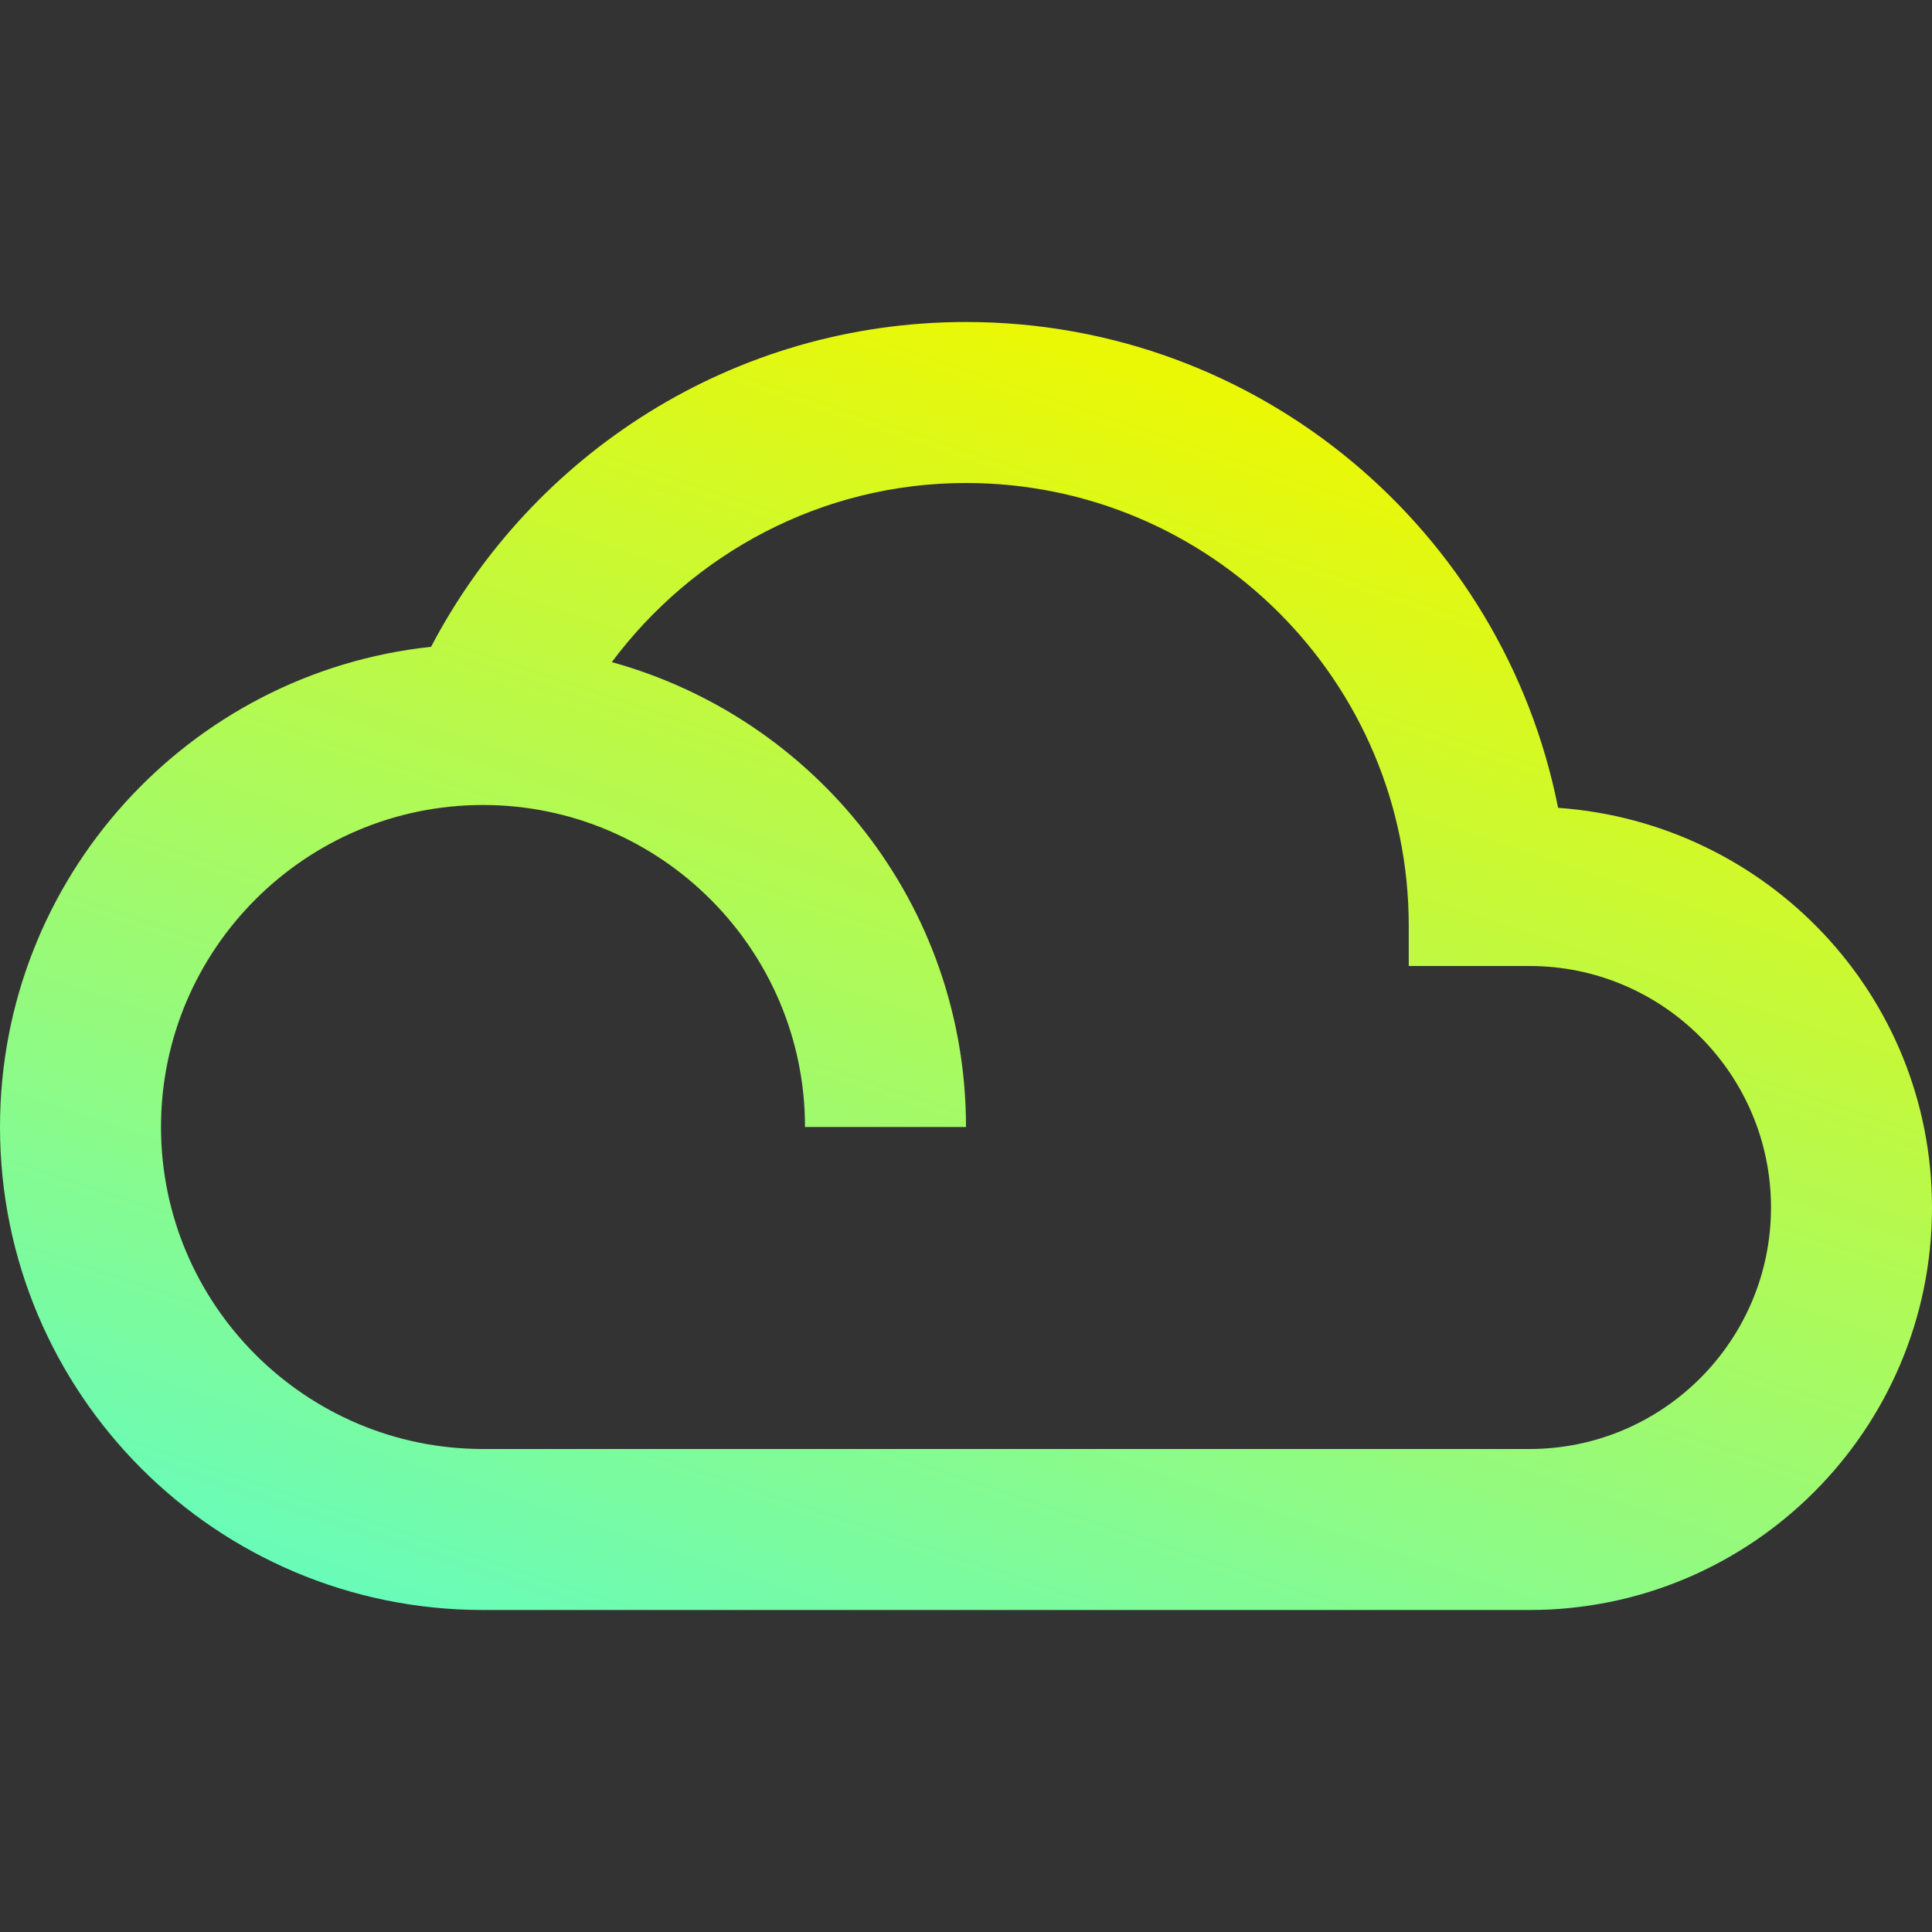 <?xml version="1.0" encoding="iso-8859-1"?>
<!-- Generator: Adobe Illustrator 19.0.0, SVG Export Plug-In . SVG Version: 6.00 Build 0)  -->
<svg version="1.1" id="Capa_1" xmlns="http://www.w3.org/2000/svg" xmlns:xlink="http://www.w3.org/1999/xlink" x="0px" y="0px"
	 viewBox="0 0 512 512" style="enable-background:new 0 0 512 512;" xml:space="preserve">
 	 <rect x="0" y="0" width="512" height="512" fill="#333333" stroke="none"/>
 	 <defs>
		<linearGradient id="linear-gradient" x1="0" y1="100%" x2="50%" y2="0">
			<stop offset="0%" stop-color="#5cfcca"/>
			<stop offset="100%" stop-color="#eaf806"/>
	  	</linearGradient>
	</defs>
	<g>
	<g>
		<path fill="url('#linear-gradient')" d="M412.907,214.08C398.4,140.693,333.653,85.333,256,85.333c-61.653,0-114.987,34.987-141.76,86.08
			C50.027,178.24,0,232.64,0,298.667c0,70.72,57.28,128,128,128h277.333C464.213,426.667,512,378.88,512,320
			C512,263.68,468.267,218.027,412.907,214.08z M405.333,384H128c-47.04,0-85.333-38.293-85.333-85.333
			c0-47.04,38.293-85.333,85.333-85.333s85.333,38.293,85.333,85.333H256c0-58.88-39.787-108.267-93.867-123.2
			C183.573,146.773,217.6,128,256,128c64.747,0,117.333,52.587,117.333,117.333V256h32c35.307,0,64,28.693,64,64
			S440.64,384,405.333,384z"/>
	</g>
</g>
<g>
</g>
<g>
</g>
<g>
</g>
<g>
</g>
<g>
</g>
<g>
</g>
<g>
</g>
<g>
</g>
<g>
</g>
<g>
</g>
<g>
</g>
<g>
</g>
<g>
</g>
<g>
</g>
<g>
</g>
</svg>
